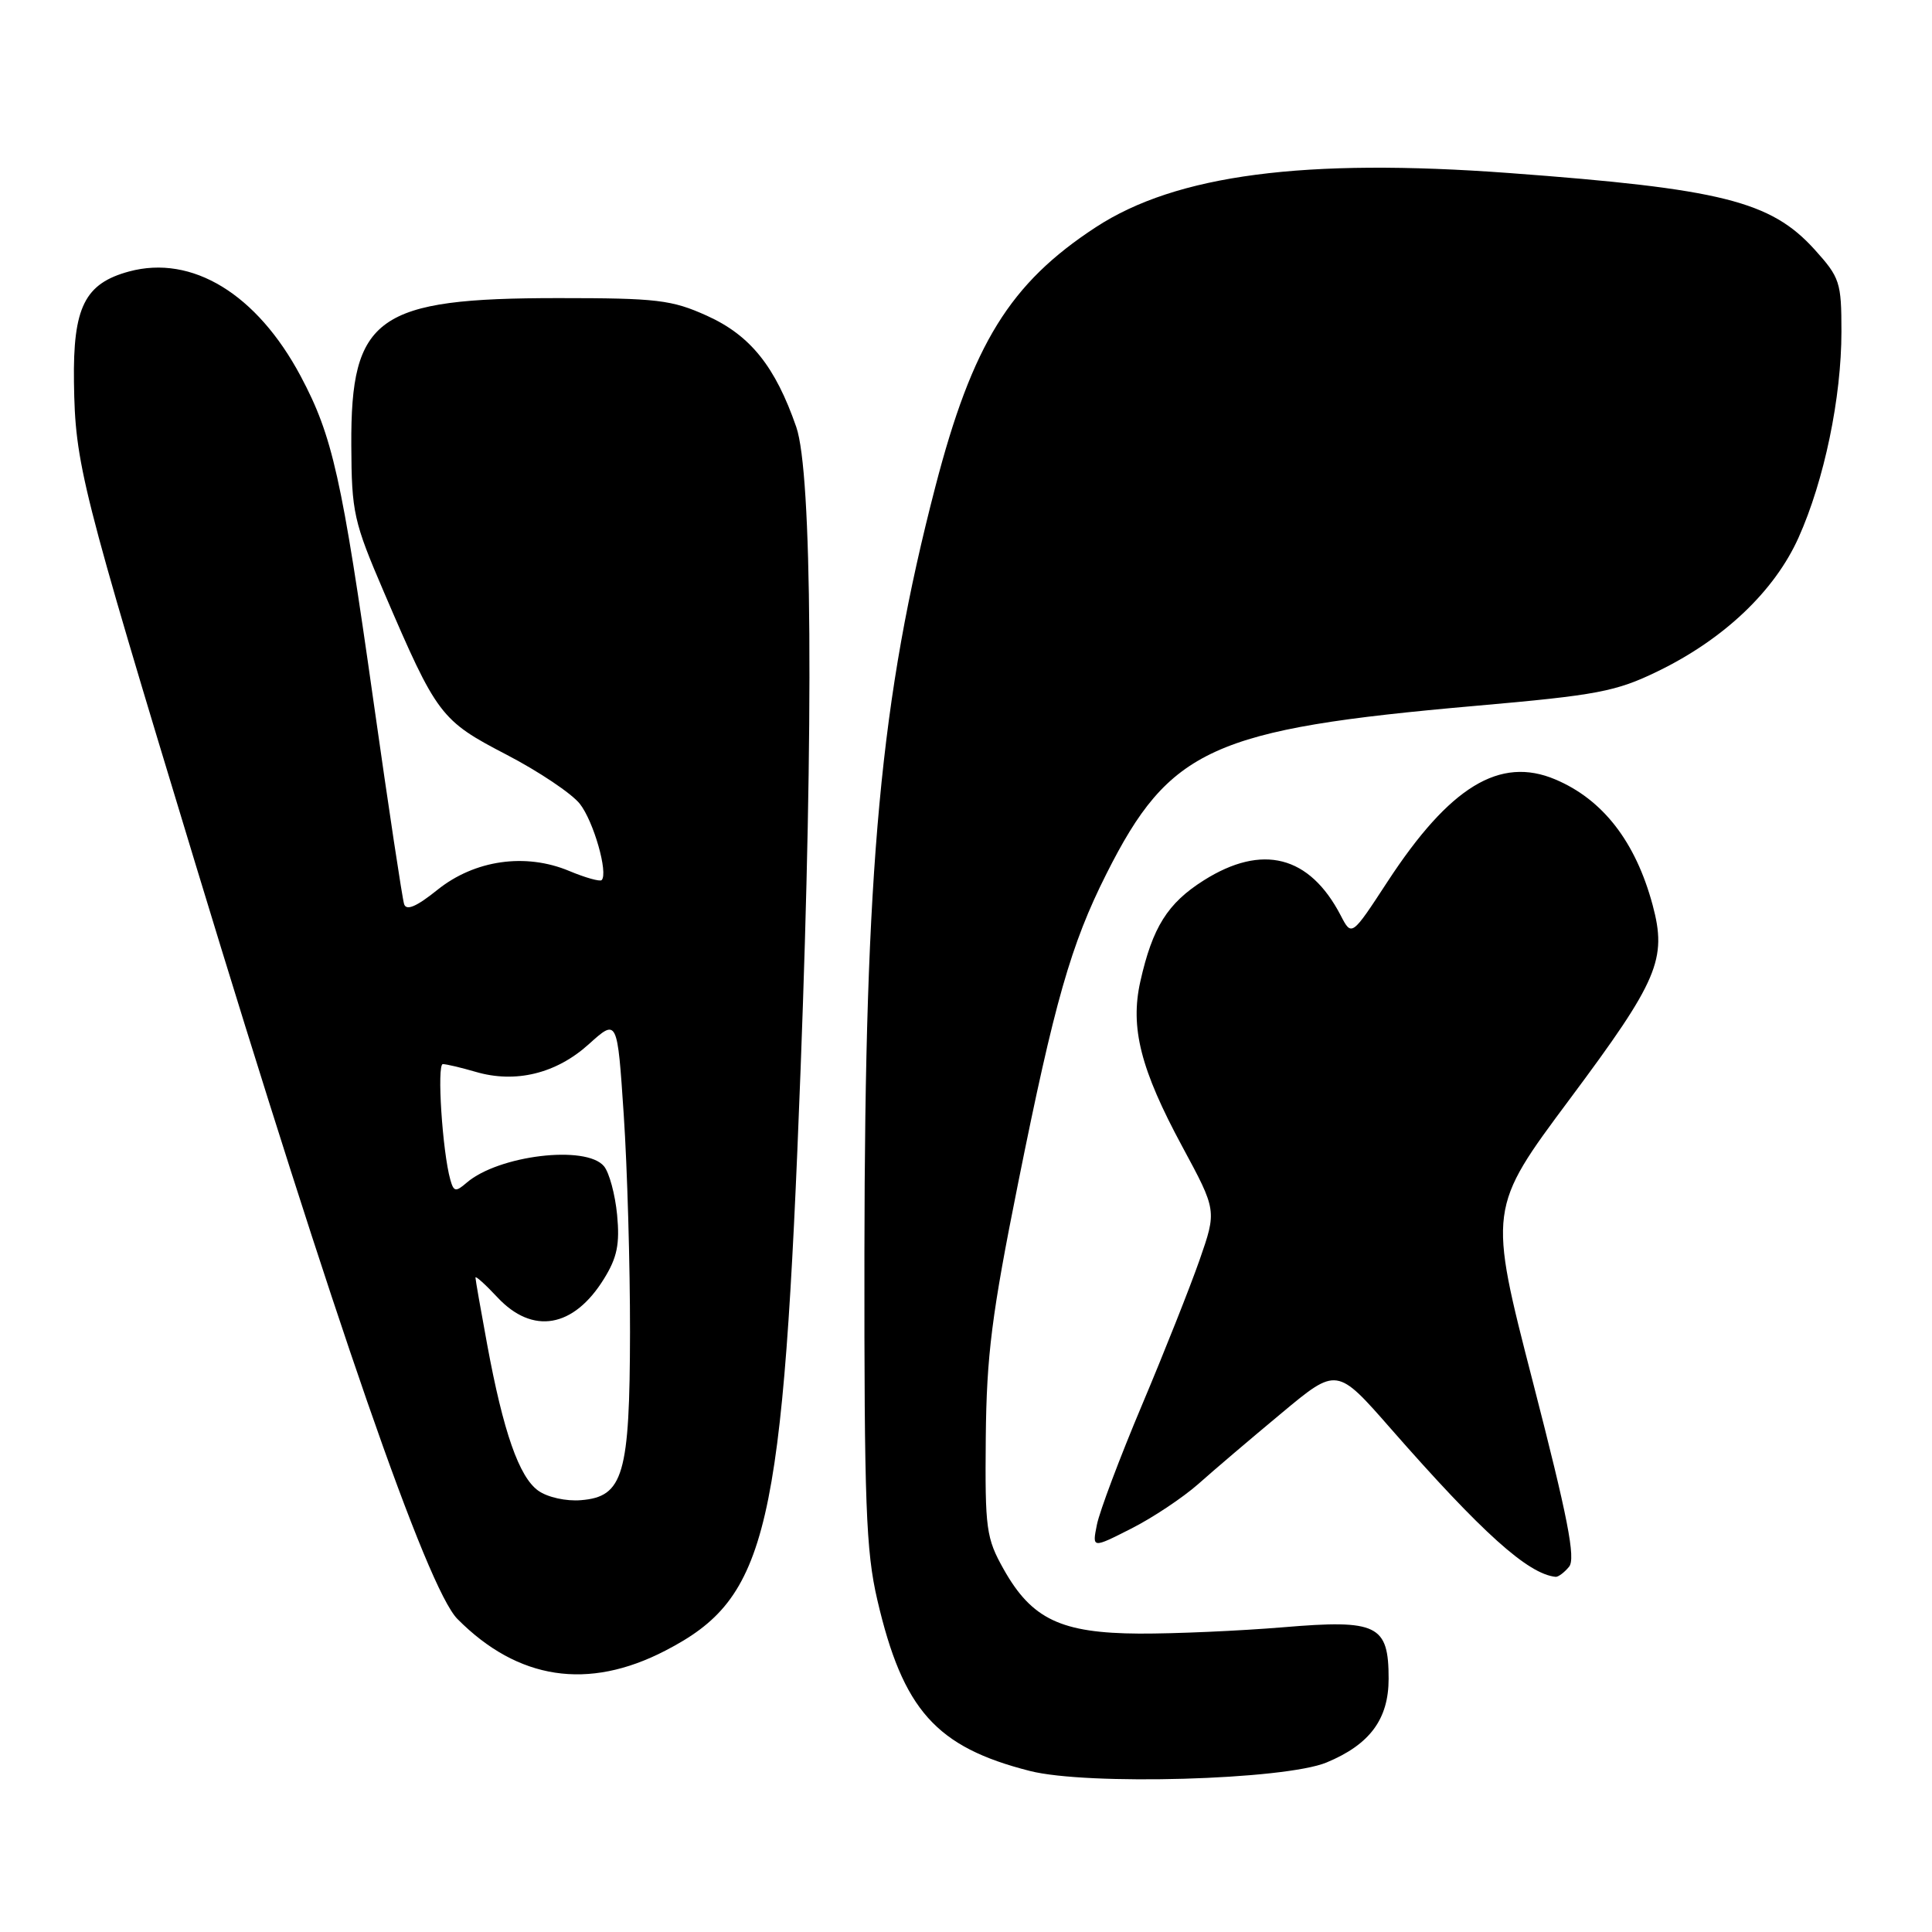 <?xml version="1.0" encoding="UTF-8" standalone="no"?>
<!DOCTYPE svg PUBLIC "-//W3C//DTD SVG 1.1//EN" "http://www.w3.org/Graphics/SVG/1.1/DTD/svg11.dtd" >
<svg xmlns="http://www.w3.org/2000/svg" xmlns:xlink="http://www.w3.org/1999/xlink" version="1.1" viewBox="0 0 256 256">
 <g >
 <path fill="currentColor"
d=" M 175.77 233.54 C 181.51 231.16 184.00 227.80 184.00 222.44 C 184.00 215.29 182.52 214.57 170.04 215.62 C 164.25 216.10 155.65 216.48 150.95 216.46 C 140.60 216.40 136.72 214.56 133.00 207.95 C 130.67 203.80 130.51 202.63 130.62 190.50 C 130.73 179.55 131.40 174.22 134.92 156.70 C 139.73 132.75 141.90 125.14 146.60 115.80 C 154.97 99.17 160.61 96.60 195.50 93.53 C 211.69 92.11 214.12 91.64 219.66 88.95 C 228.42 84.70 235.14 78.32 238.32 71.23 C 241.72 63.65 244.00 52.69 244.00 43.94 C 244.00 37.40 243.80 36.78 240.44 33.06 C 234.64 26.65 228.09 25.01 200.00 22.93 C 172.83 20.92 155.85 23.15 145.21 30.10 C 133.82 37.54 128.85 45.58 123.94 64.49 C 116.65 92.58 114.60 114.70 114.54 166.00 C 114.51 199.21 114.74 205.53 116.25 212.00 C 119.64 226.58 124.03 231.50 136.46 234.66 C 144.07 236.60 170.20 235.85 175.77 233.54 Z  M 88.16 218.72 C 101.80 211.67 103.75 203.27 106.09 141.50 C 107.83 95.40 107.61 62.66 105.51 56.58 C 102.73 48.56 99.43 44.44 93.68 41.84 C 89.01 39.73 87.07 39.50 74.00 39.50 C 49.94 39.50 46.46 41.97 46.55 59.00 C 46.59 67.92 46.86 69.11 50.89 78.50 C 57.89 94.81 58.38 95.46 67.12 100.00 C 71.39 102.22 75.76 105.15 76.83 106.51 C 78.66 108.83 80.62 115.71 79.72 116.62 C 79.49 116.84 77.56 116.30 75.43 115.41 C 69.63 112.98 62.89 113.95 57.96 117.91 C 55.20 120.13 53.85 120.71 53.55 119.81 C 53.31 119.09 51.49 107.03 49.50 93.00 C 45.29 63.25 44.07 57.79 39.84 49.84 C 34.04 38.96 25.46 33.72 17.11 35.97 C 11.23 37.56 9.66 40.70 9.80 50.64 C 9.96 61.51 10.69 64.40 25.92 114.55 C 44.27 174.96 56.59 210.46 60.61 214.52 C 68.62 222.60 77.93 224.02 88.16 218.72 Z  M 207.91 207.60 C 208.81 206.52 207.74 201.06 203.13 183.18 C 197.19 160.14 197.19 160.14 208.05 145.57 C 219.72 129.91 220.91 127.11 218.98 119.91 C 216.72 111.53 212.39 105.94 206.09 103.28 C 198.74 100.17 192.10 104.22 183.87 116.80 C 179.10 124.10 179.10 124.10 177.65 121.30 C 173.52 113.36 167.26 111.76 159.51 116.65 C 154.71 119.68 152.71 122.87 151.10 130.05 C 149.73 136.17 151.13 141.69 156.67 151.95 C 161.23 160.40 161.23 160.40 158.95 166.95 C 157.69 170.55 154.26 179.20 151.32 186.17 C 148.38 193.14 145.70 200.27 145.35 202.01 C 144.71 205.18 144.71 205.18 149.89 202.55 C 152.74 201.11 156.74 198.44 158.79 196.63 C 160.83 194.81 165.79 190.59 169.82 187.24 C 177.14 181.14 177.14 181.14 184.30 189.32 C 196.39 203.11 202.46 208.57 206.13 208.94 C 206.47 208.97 207.28 208.37 207.91 207.60 Z  M 71.33 197.53 C 68.79 195.73 66.69 189.75 64.55 178.14 C 63.70 173.54 63.00 169.56 63.00 169.28 C 63.00 169.01 64.31 170.19 65.90 171.89 C 70.57 176.90 76.01 175.96 80.03 169.45 C 81.78 166.63 82.14 164.84 81.77 160.97 C 81.51 158.27 80.73 155.38 80.03 154.53 C 77.66 151.68 66.06 153.08 61.84 156.71 C 60.38 157.97 60.12 157.92 59.67 156.32 C 58.62 152.58 57.87 141.00 58.68 141.00 C 59.14 141.00 61.09 141.46 63.01 142.02 C 68.31 143.58 73.70 142.26 78.01 138.37 C 81.80 134.95 81.80 134.95 82.65 147.73 C 83.12 154.75 83.49 167.70 83.48 176.50 C 83.45 195.42 82.60 198.33 76.99 198.78 C 75.03 198.95 72.55 198.40 71.33 197.53 Z "/>
</g>
</svg>